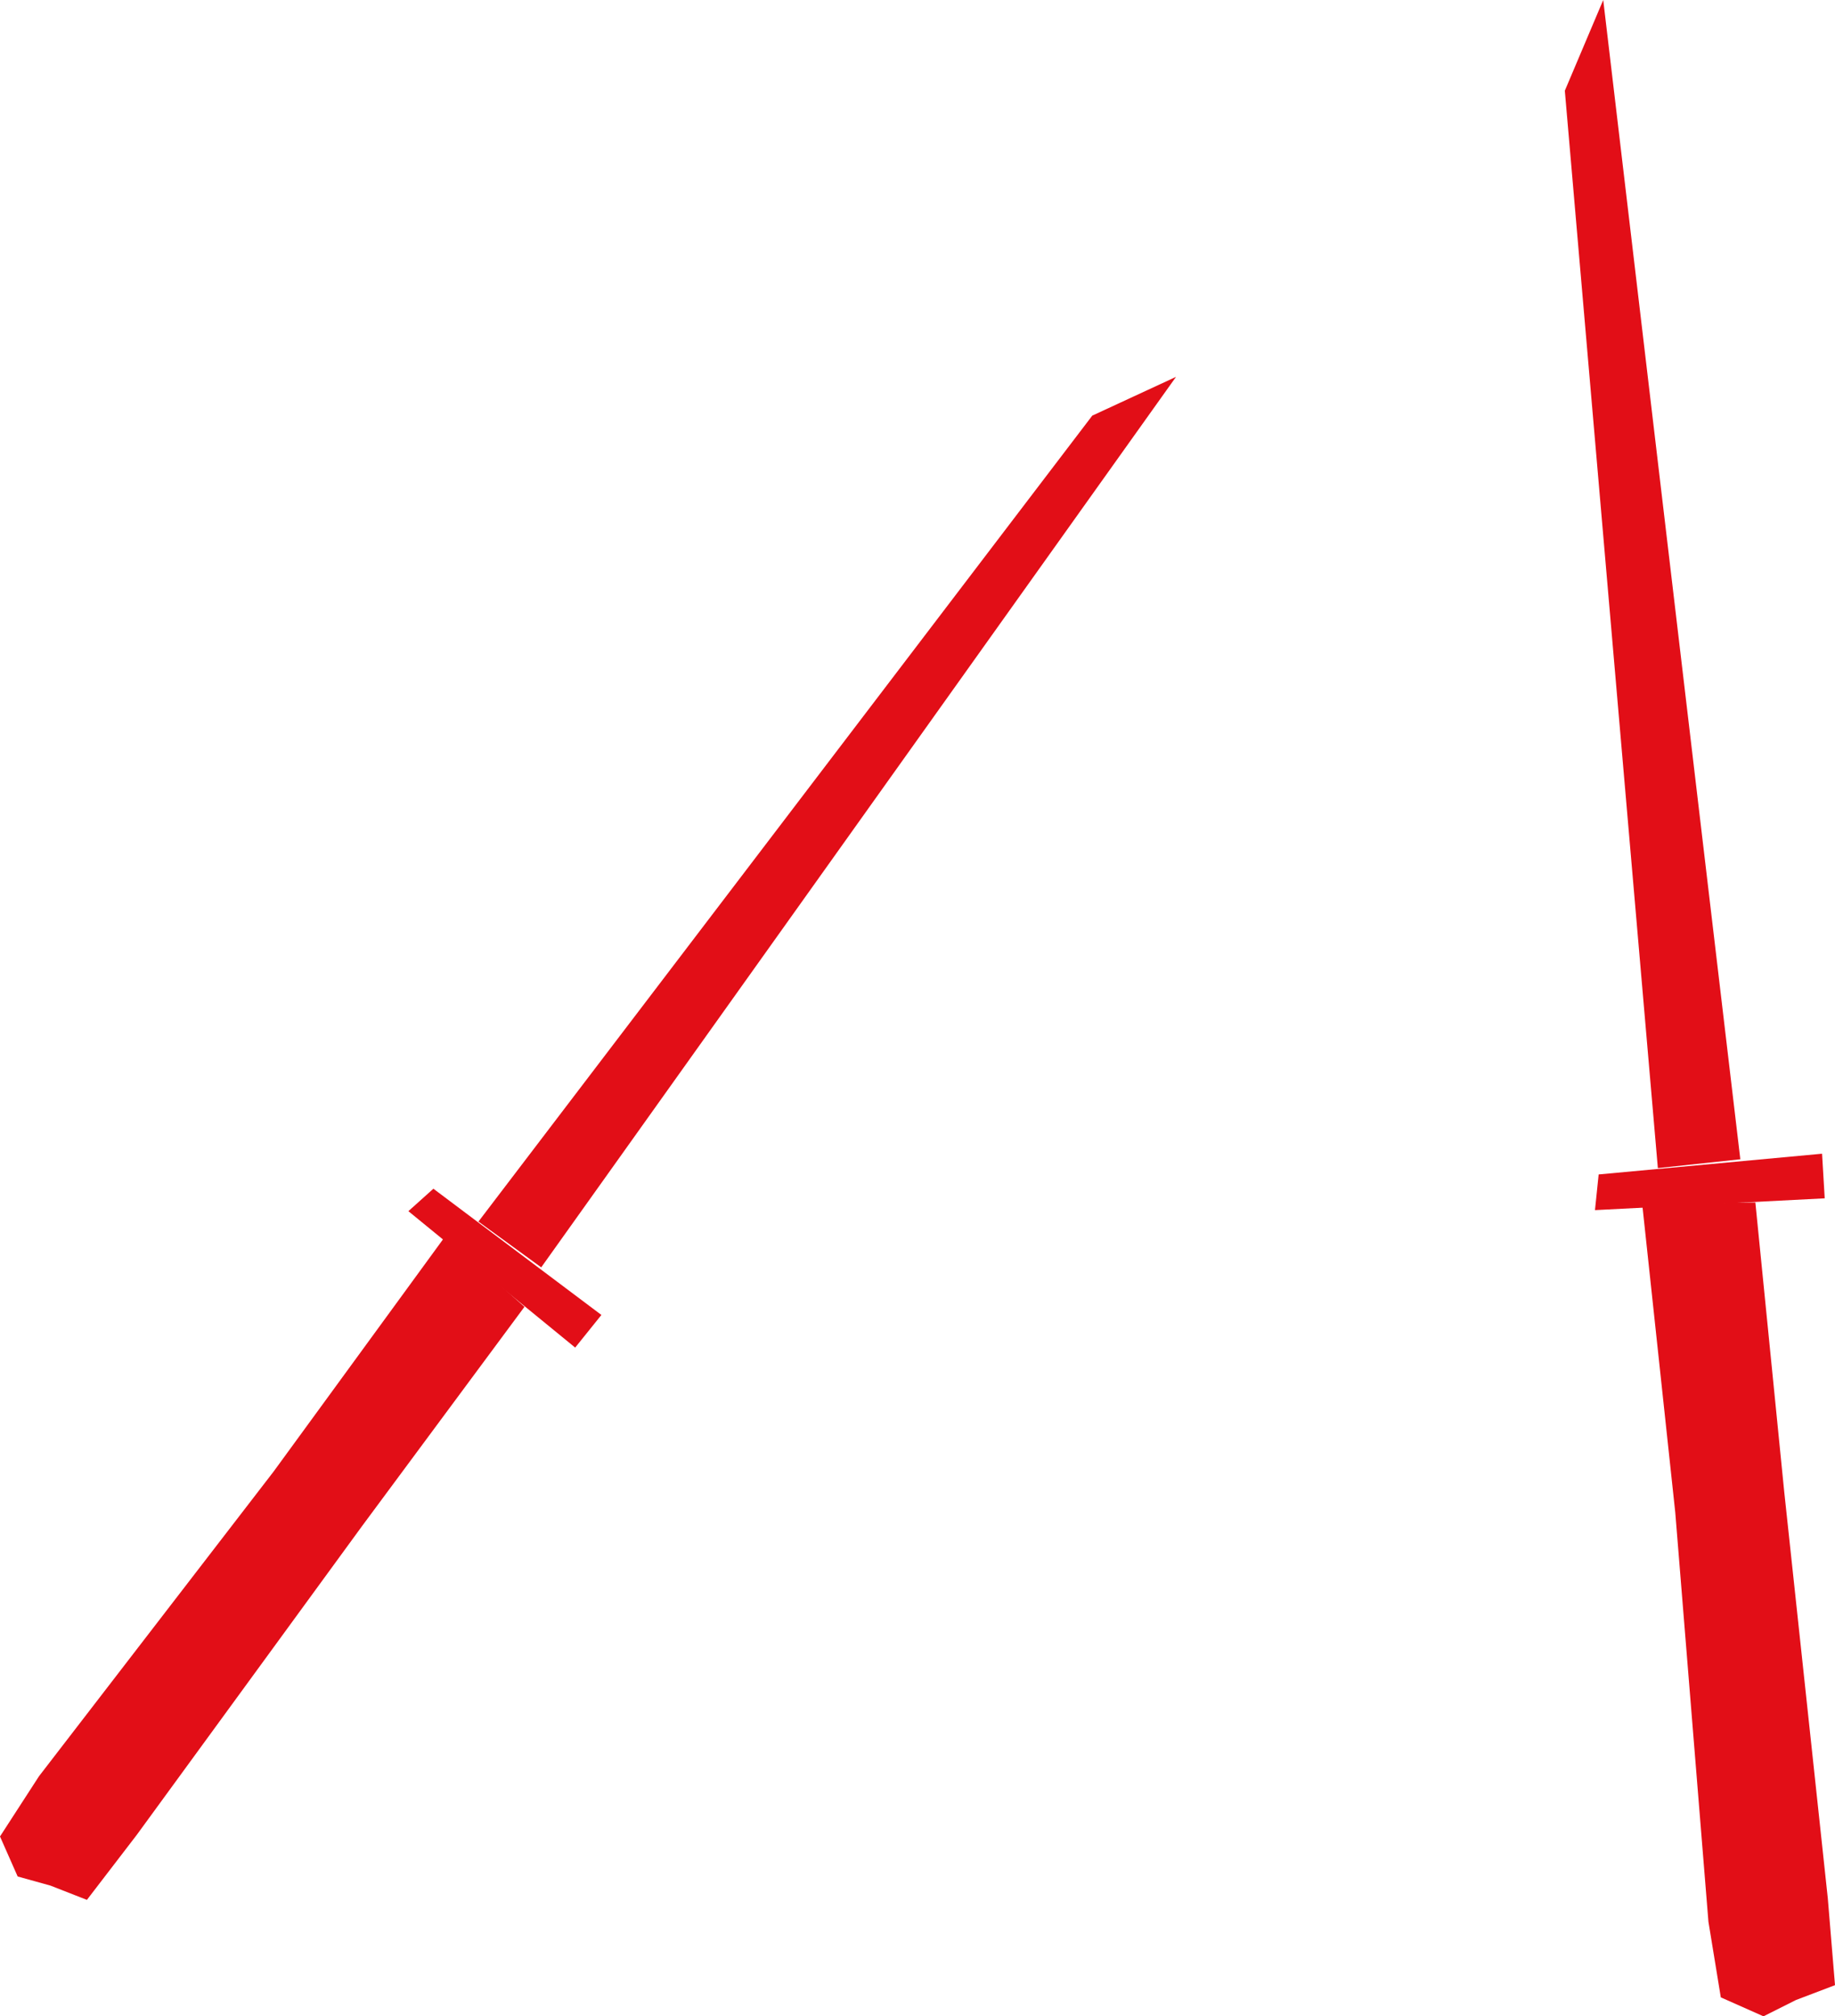 <?xml version="1.0" encoding="UTF-8"?><svg id="a" xmlns="http://www.w3.org/2000/svg" viewBox="0 0 524.68 576.61"><defs><style>.b{fill:#e20e17;}</style></defs><polyline class="b" points="127.25 353.62 78.24 420.81 11.16 507.94 0 525.18 5.05 536.62 14.43 539.23 24.85 543.31 39.07 524.77 103.52 436.42 149.96 373.71"/><polyline class="b" points="116.77 346.36 164.46 385.37 171.96 376.04 123.92 339.94"/><polyline class="b" points="136.8 349.34 312.31 118.86 336.26 107.77 154.75 362.43"/><polyline class="b" points="469.55 344.29 479.01 432.55 488.49 549.56 492.03 571.19 504.23 576.61 513.51 571.95 524.68 567.7 522.62 542.84 510.18 426.77 501.91 343.87"/><polyline class="b" points="456.05 346.06 521.74 342.69 520.98 329.93 457.1 335.86"/><polyline class="b" points="474.03 334.05 447.43 25.94 458.41 0 497.61 331.52"/></svg>
